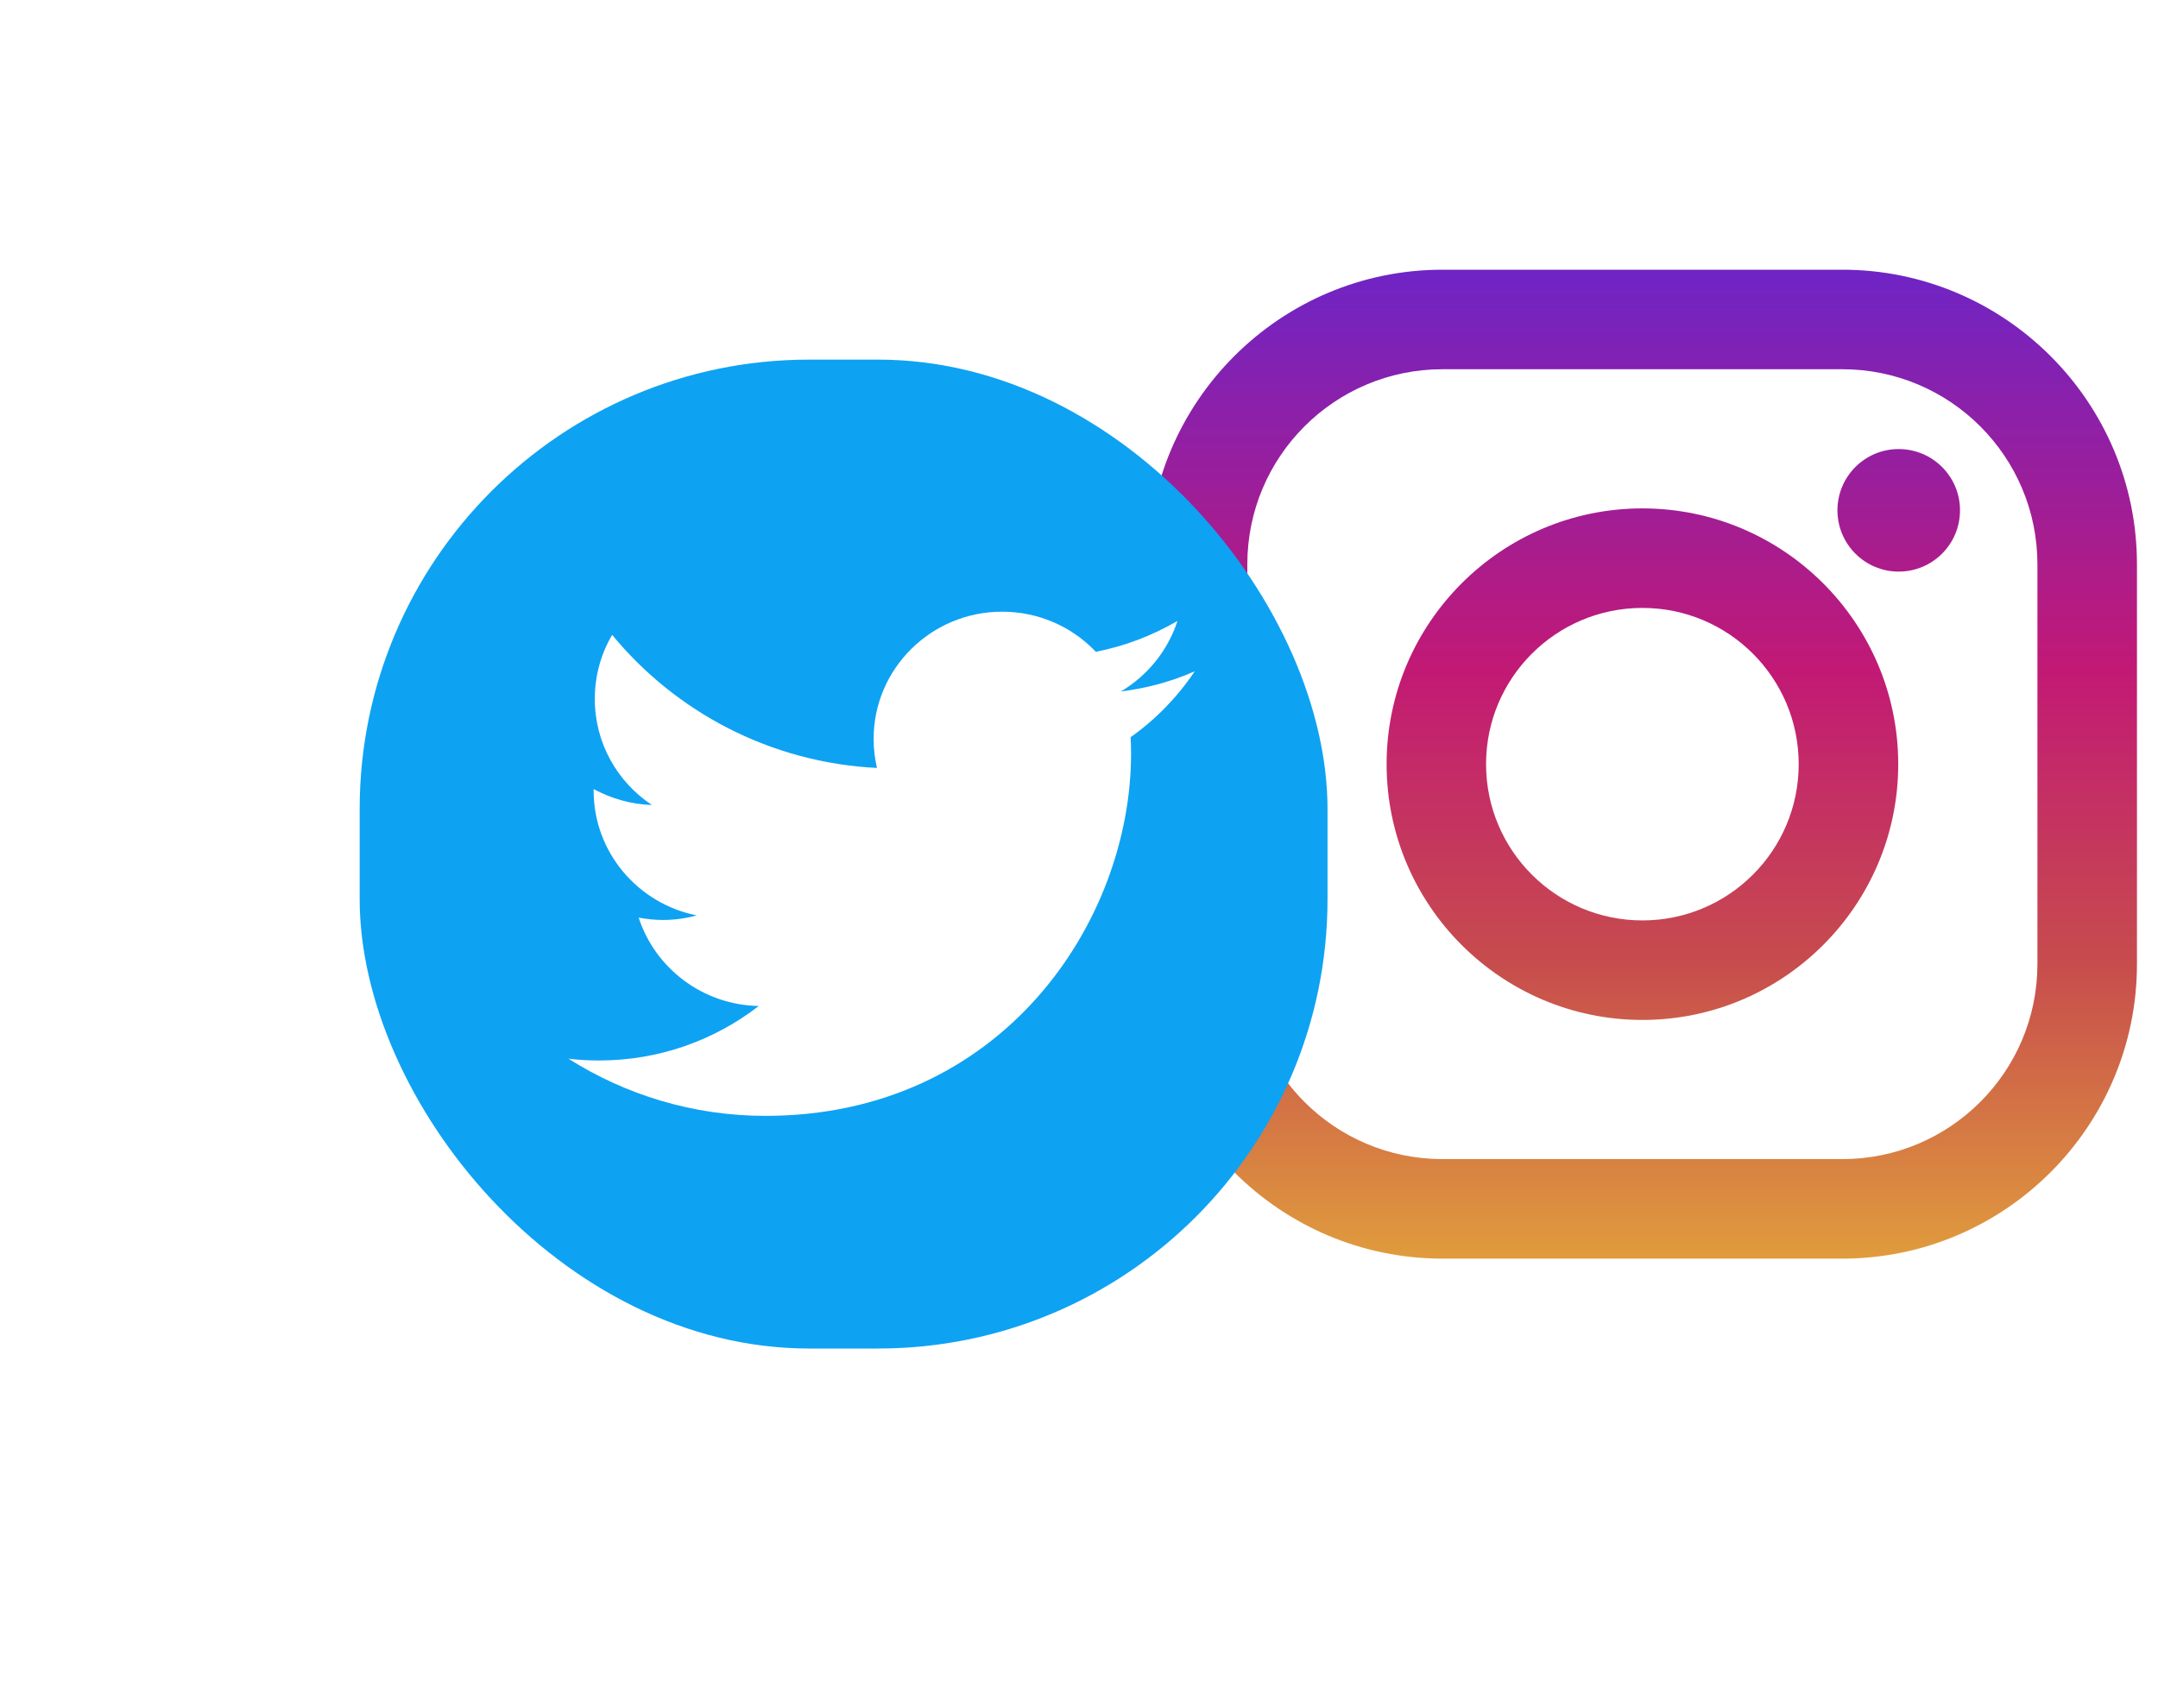 <svg width="24" height="19" viewBox="0 0 24 19" fill="none" xmlns="http://www.w3.org/2000/svg">
<g clip-path="url(#clip0_53_2518)">
<path d="M20.489 3H16.043C14.236 3 12.766 4.47 12.766 6.277V10.723C12.766 12.53 14.236 14 16.043 14H20.489C22.296 14 23.766 12.53 23.766 10.723V6.277C23.766 4.47 22.296 3 20.489 3ZM22.659 10.723C22.659 11.922 21.687 12.893 20.489 12.893H16.043C14.844 12.893 13.872 11.922 13.872 10.723V6.277C13.872 5.078 14.844 4.107 16.043 4.107H20.489C21.687 4.107 22.659 5.078 22.659 6.277V10.723Z" fill="url(#paint0_linear_53_2518)"/>
<path d="M18.266 5.655C16.697 5.655 15.421 6.931 15.421 8.5C15.421 10.069 16.697 11.345 18.266 11.345C19.835 11.345 21.111 10.069 21.111 8.5C21.111 6.931 19.835 5.655 18.266 5.655ZM18.266 10.238C17.306 10.238 16.527 9.46 16.527 8.5C16.527 7.54 17.306 6.762 18.266 6.762C19.226 6.762 20.004 7.54 20.004 8.5C20.004 9.46 19.226 10.238 18.266 10.238Z" fill="url(#paint1_linear_53_2518)"/>
<path d="M21.116 6.358C21.493 6.358 21.798 6.053 21.798 5.676C21.798 5.3 21.493 4.995 21.116 4.995C20.74 4.995 20.435 5.3 20.435 5.676C20.435 6.053 20.74 6.358 21.116 6.358Z" fill="url(#paint2_linear_53_2518)"/>
</g>
<g filter="url(#filter0_d_53_2518)">
<rect x="7" y="4" width="10.764" height="11" rx="5" fill="#0EA2F3"/>
<path d="M16.287 7.467C16.031 7.58 15.756 7.656 15.466 7.691C15.761 7.516 15.988 7.237 16.095 6.907C15.818 7.068 15.512 7.187 15.187 7.25C14.927 6.975 14.556 6.804 14.145 6.804C13.356 6.804 12.716 7.438 12.716 8.219C12.716 8.33 12.729 8.438 12.753 8.542C11.566 8.483 10.513 7.918 9.808 7.062C9.684 7.271 9.615 7.516 9.615 7.775C9.615 8.266 9.866 8.699 10.25 8.954C10.016 8.947 9.795 8.881 9.602 8.777C9.602 8.781 9.602 8.787 9.602 8.794C9.602 9.48 10.095 10.052 10.748 10.182C10.629 10.215 10.503 10.233 10.373 10.233C10.28 10.233 10.191 10.223 10.103 10.207C10.285 10.768 10.813 11.178 11.438 11.19C10.949 11.569 10.333 11.796 9.663 11.796C9.547 11.796 9.434 11.79 9.322 11.776C9.955 12.177 10.707 12.412 11.513 12.412C14.141 12.412 15.579 10.254 15.579 8.383C15.579 8.321 15.577 8.26 15.574 8.2C15.854 8.002 16.096 7.752 16.287 7.467Z" fill="white"/>
</g>
<defs>
<filter id="filter0_d_53_2518" x="0" y="0" width="18.764" height="19" filterUnits="userSpaceOnUse" color-interpolation-filters="sRGB">
<feFlood flood-opacity="0" result="BackgroundImageFix"/>
<feColorMatrix in="SourceAlpha" type="matrix" values="0 0 0 0 0 0 0 0 0 0 0 0 0 0 0 0 0 0 127 0" result="hardAlpha"/>
<feOffset dx="-3"/>
<feGaussianBlur stdDeviation="2"/>
<feComposite in2="hardAlpha" operator="out"/>
<feColorMatrix type="matrix" values="0 0 0 0 0 0 0 0 0 0 0 0 0 0 0 0 0 0 0.15 0"/>
<feBlend mode="normal" in2="BackgroundImageFix" result="effect1_dropShadow_53_2518"/>
<feBlend mode="normal" in="SourceGraphic" in2="effect1_dropShadow_53_2518" result="shape"/>
</filter>
<linearGradient id="paint0_linear_53_2518" x1="18.266" y1="13.968" x2="18.266" y2="3.085" gradientUnits="userSpaceOnUse">
<stop stop-color="#E09B3D"/>
<stop offset="0.3" stop-color="#C74C4D"/>
<stop offset="0.6" stop-color="#C21975"/>
<stop offset="1" stop-color="#7024C4"/>
</linearGradient>
<linearGradient id="paint1_linear_53_2518" x1="18.266" y1="13.968" x2="18.266" y2="3.085" gradientUnits="userSpaceOnUse">
<stop stop-color="#E09B3D"/>
<stop offset="0.3" stop-color="#C74C4D"/>
<stop offset="0.6" stop-color="#C21975"/>
<stop offset="1" stop-color="#7024C4"/>
</linearGradient>
<linearGradient id="paint2_linear_53_2518" x1="21.116" y1="13.968" x2="21.116" y2="3.085" gradientUnits="userSpaceOnUse">
<stop stop-color="#E09B3D"/>
<stop offset="0.3" stop-color="#C74C4D"/>
<stop offset="0.6" stop-color="#C21975"/>
<stop offset="1" stop-color="#7024C4"/>
</linearGradient>
<clipPath id="clip0_53_2518">
<rect width="11" height="11" fill="white" transform="translate(12.766 3)"/>
</clipPath>
</defs>
</svg>
